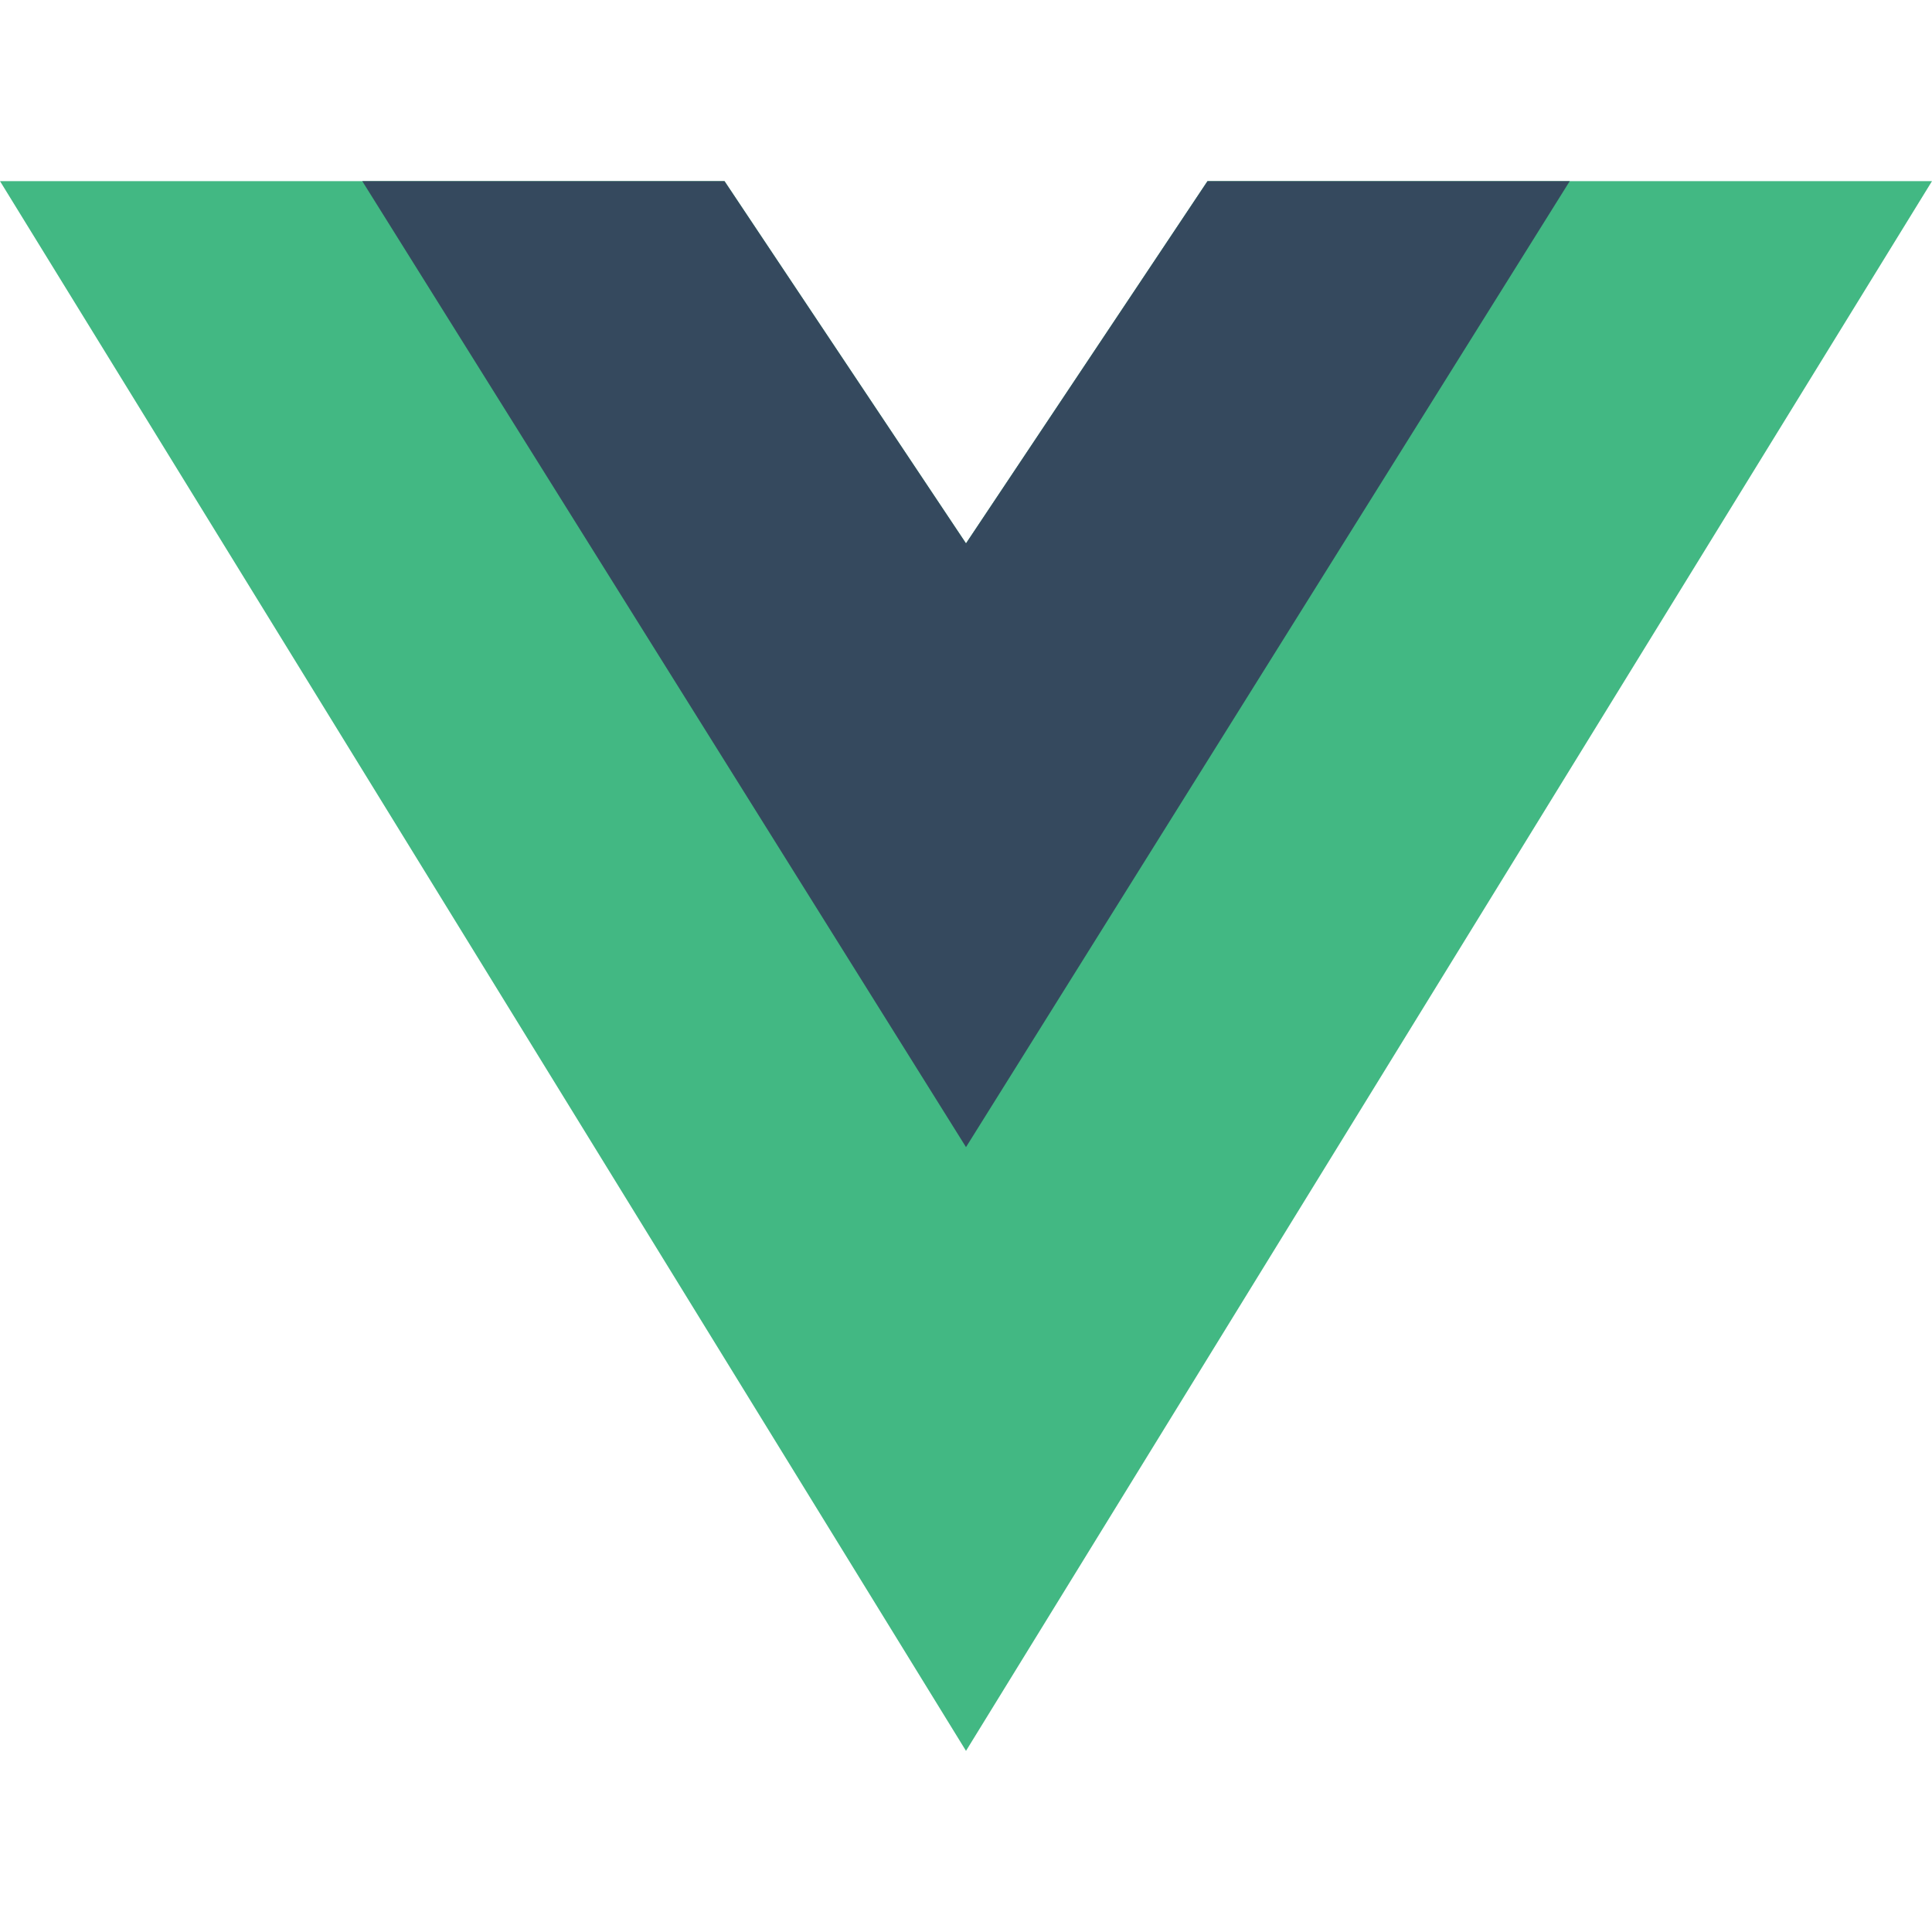 <svg viewBox="0 0 128 128" xmlns="http://www.w3.org/2000/svg">
  <path d="M0 12L48 12L64 36L80 12L128 12L64 116L0 12Z" fill="#42B883"/>
  <path d="M24 12L64 76L104 12L80 12L64 36L48 12L24 12Z" fill="#35495E"/>
</svg>
